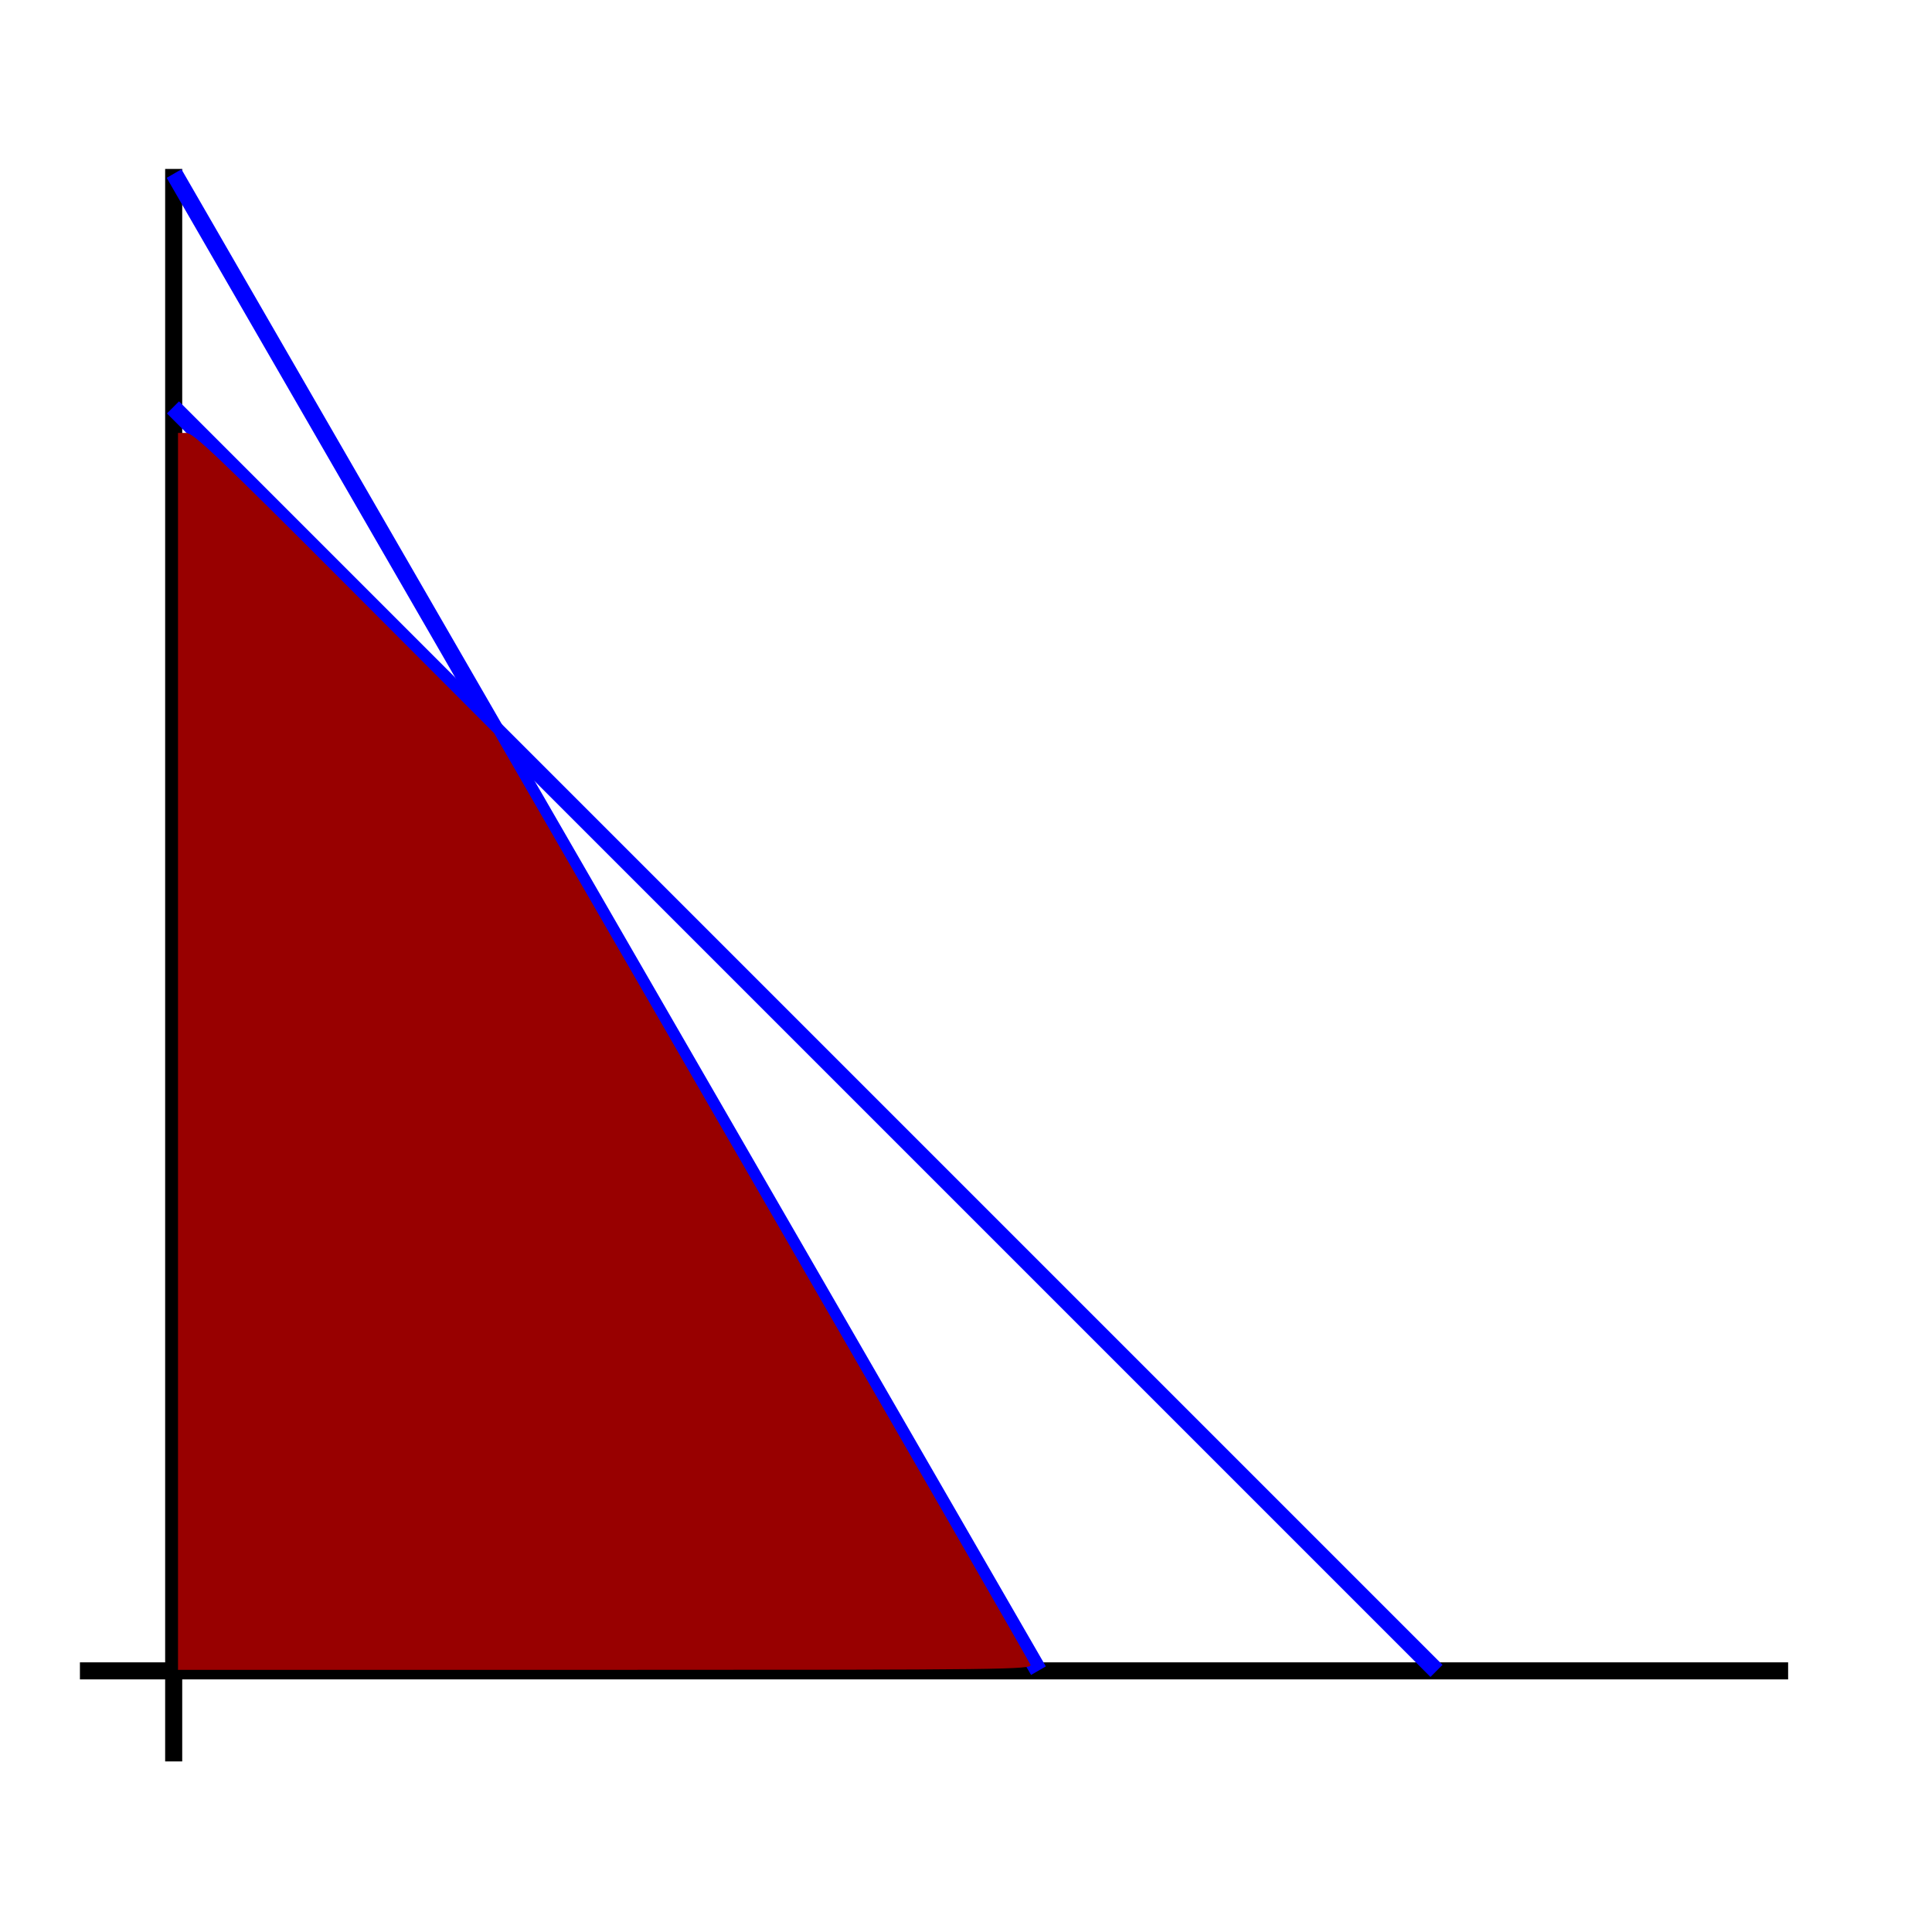 <?xml version="1.0" encoding="UTF-8" standalone="no"?>
<!-- Created with Inkscape (http://www.inkscape.org/) -->

<svg
   width="30mm"
   height="30mm"
   viewBox="0 0 30 30"
   version="1.1"
   id="svg1"
   inkscape:version="1.3.2 (091e20ef0f, 2023-11-25)"
   sodipodi:docname="icon.svg"
   xmlns:inkscape="http://www.inkscape.org/namespaces/inkscape"
   xmlns:sodipodi="http://sodipodi.sourceforge.net/DTD/sodipodi-0.dtd"
   xmlns="http://www.w3.org/2000/svg"
   xmlns:svg="http://www.w3.org/2000/svg">
  <sodipodi:namedview
     id="namedview1"
     pagecolor="#505050"
     bordercolor="#eeeeee"
     borderopacity="1"
     inkscape:showpageshadow="0"
     inkscape:pageopacity="0"
     inkscape:pagecheckerboard="0"
     inkscape:deskcolor="#d1d1d1"
     inkscape:document-units="mm"
     inkscape:zoom="8"
     inkscape:cx="6.5625"
     inkscape:cy="55.0625"
     inkscape:window-width="3440"
     inkscape:window-height="1422"
     inkscape:window-x="0"
     inkscape:window-y="18"
     inkscape:window-maximized="1"
     inkscape:current-layer="layer1" />
  <defs
     id="defs1" />
  <g
     inkscape:label="Layer 1"
     inkscape:groupmode="layer"
     id="layer1">
    <path
       style="vector-effect:non-scaling-stroke;fill:none;stroke:#000000;stroke-width:0.265;stroke-linejoin:bevel;stroke-opacity:1;-inkscape-stroke:hairline"
       d="M 2.697,2.623 V 27.351"
       id="path1" />
    <path
       style="vector-effect:non-scaling-stroke;fill:none;stroke:#000000;stroke-width:0.265;stroke-linejoin:bevel;stroke-opacity:1;-inkscape-stroke:hairline"
       d="M 1.241,25.945 H 27.766"
       id="path2" />
    <path
       style="vector-effect:non-scaling-stroke;fill:none;stroke:#0000ff;stroke-width:0.265;stroke-linejoin:bevel;stroke-opacity:1;-inkscape-stroke:hairline"
       d="M 2.686,6.326 22.306,25.946"
       id="path3" />
    <path
       style="vector-effect:non-scaling-stroke;fill:none;stroke:#0000ff;stroke-width:0.265;stroke-linejoin:bevel;stroke-opacity:1;-inkscape-stroke:hairline"
       d="M 16.125,25.942 2.703,2.695"
       id="path4" />
    <path
       style="vector-effect:non-scaling-stroke;fill:#980000;stroke:none;stroke-width:0.177;stroke-linejoin:bevel;stroke-opacity:1;-inkscape-stroke:hairline;fill-opacity:1"
       d="M 10.43,61.607 V 25.367 h 0.487 c 0.407,0 1.923,1.439 9.26,8.795 l 8.774,8.795 15.656,27.142 c 8.611,14.928 15.708,27.278 15.772,27.445 0.109,0.285 -1.349,0.303 -24.917,0.303 H 10.43 Z"
       id="path5"
       transform="scale(0.265)" />
  </g>
</svg>
